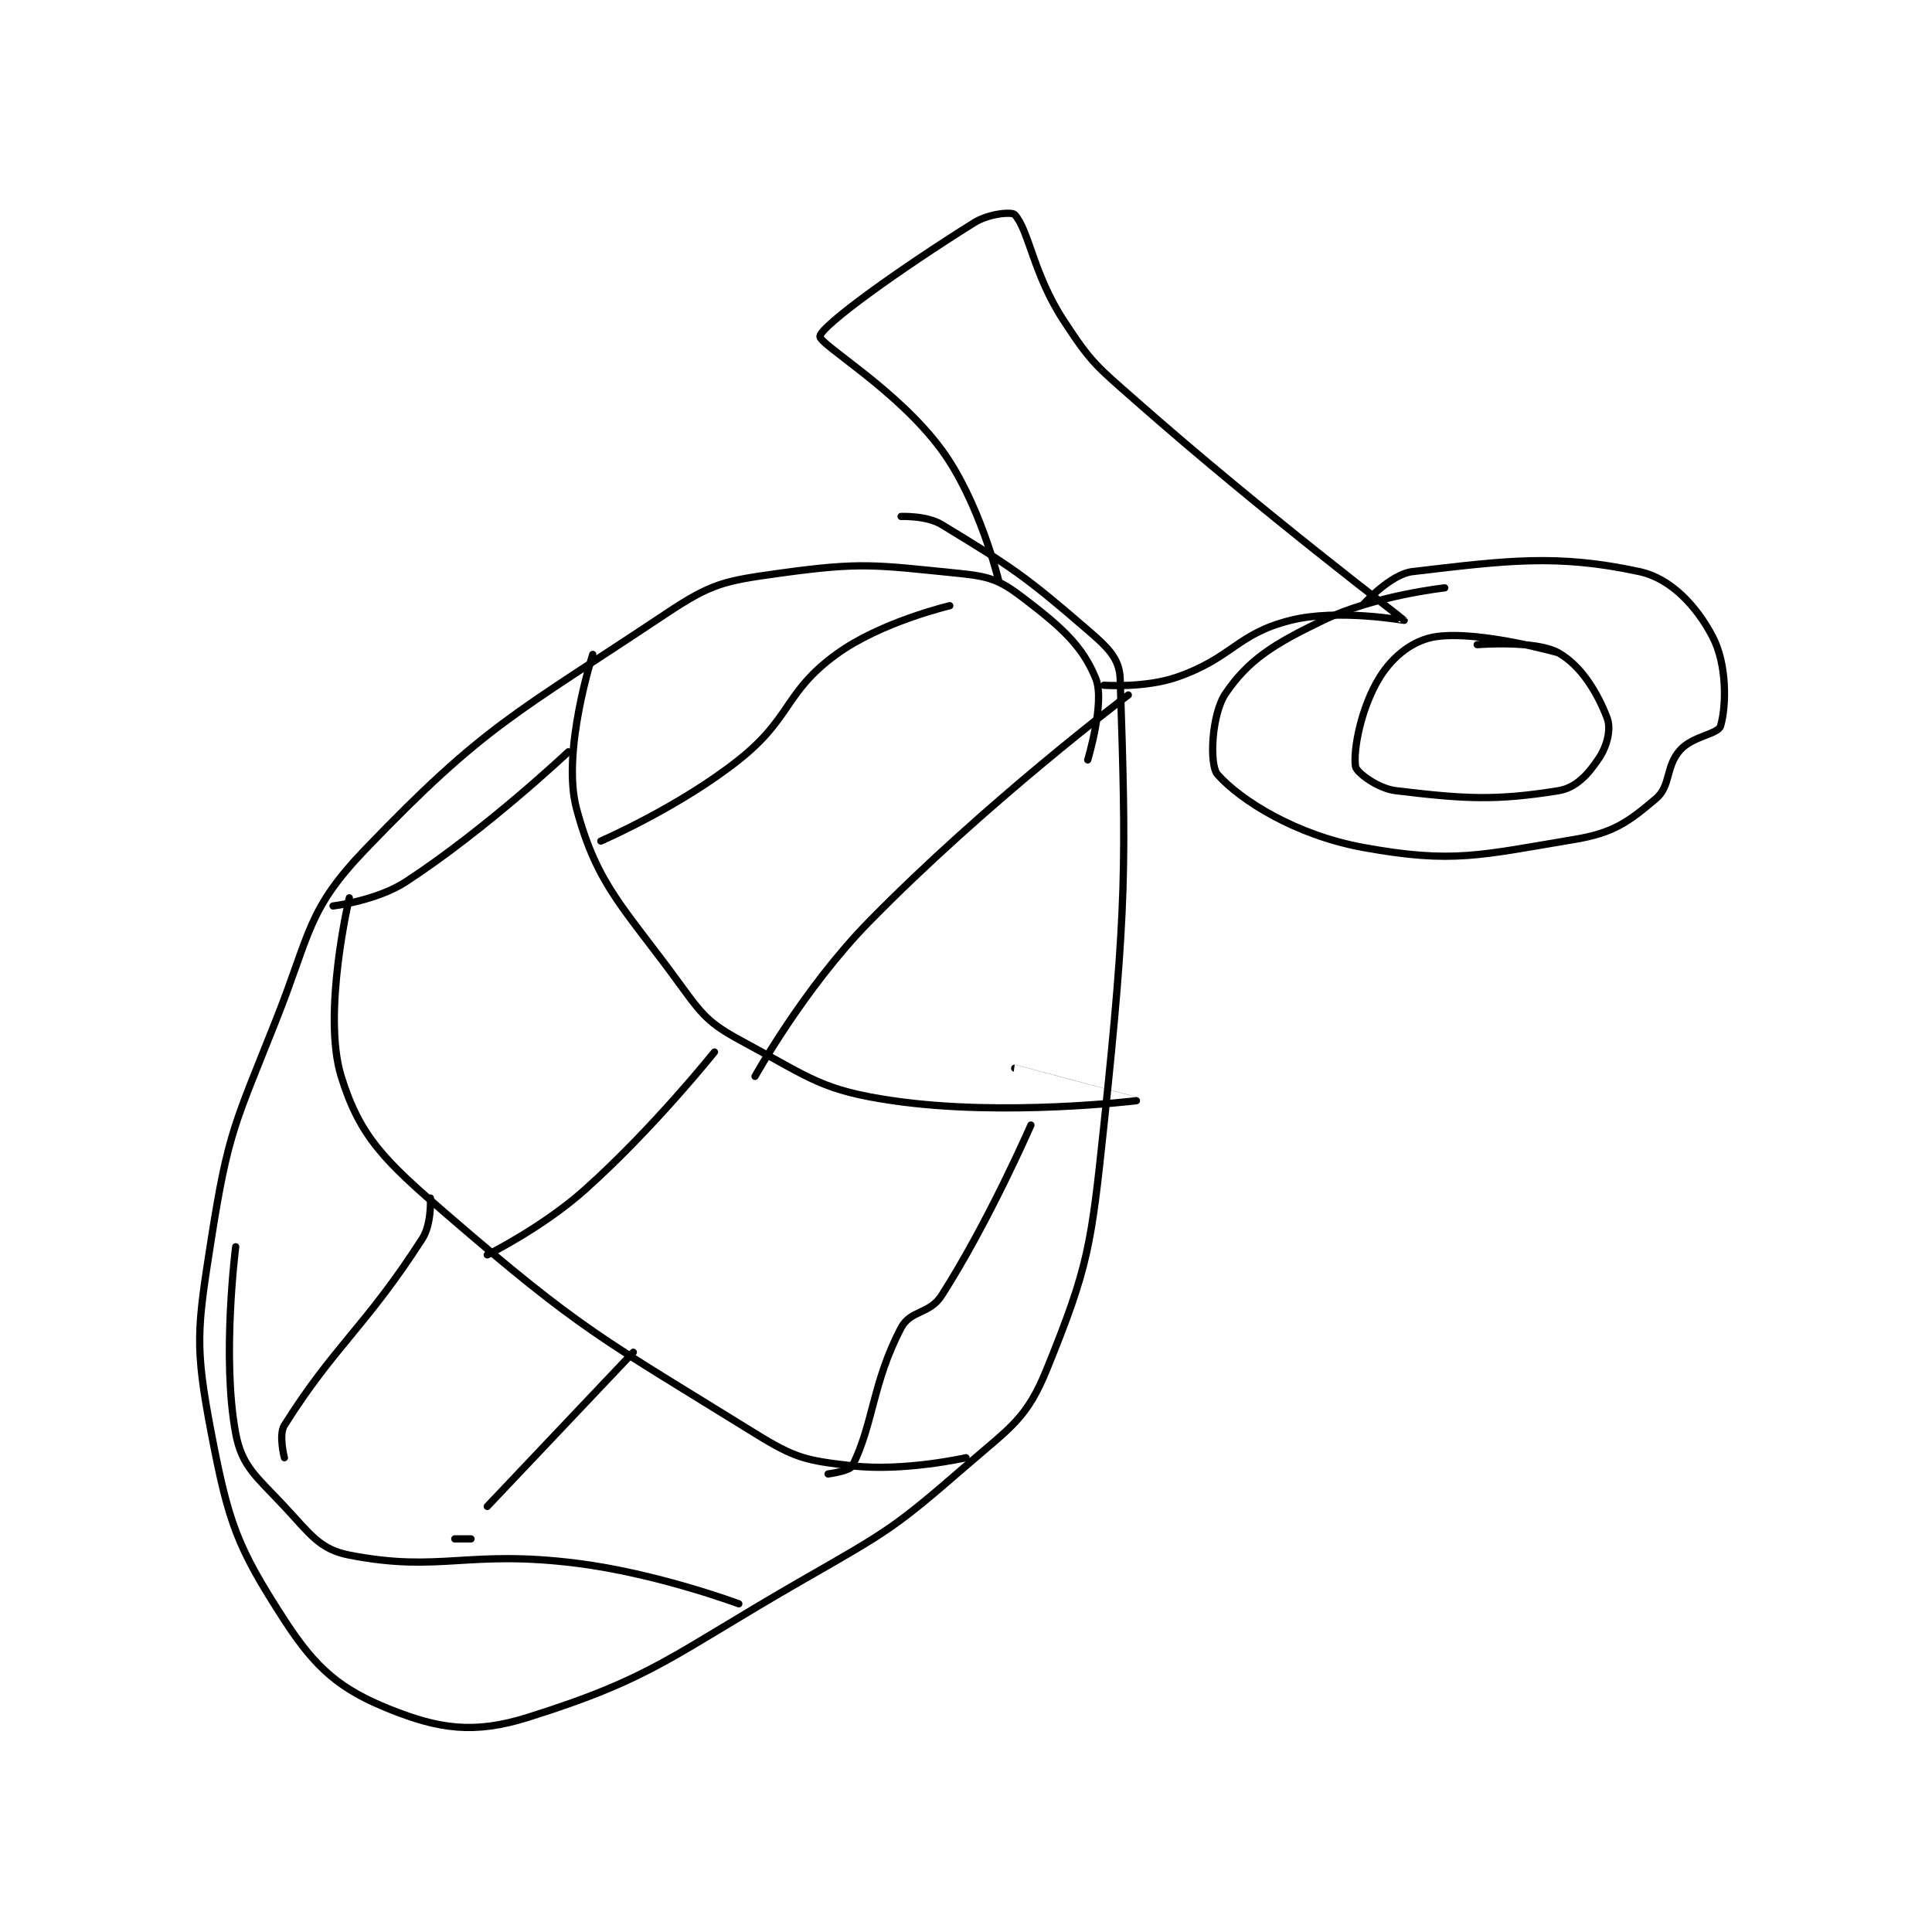 <?xml version="1.0" encoding="utf-8"?>
<!DOCTYPE svg PUBLIC "-//W3C//DTD SVG 1.1//EN" "http://www.w3.org/Graphics/SVG/1.1/DTD/svg11.dtd">
<svg viewBox="0 0 800 800" preserveAspectRatio="xMinYMin meet" xmlns="http://www.w3.org/2000/svg" version="1.1">
<g fill="none" stroke="black" stroke-linecap="round" stroke-linejoin="round" stroke-width="0.893">
<g transform="translate(87.52,88.864) scale(3.36) translate(-128,-137.783)">
<path id="0" d="M236 204.983 C236 204.983 238.158 197.879 237 194.983 C235.359 190.881 232.677 188.56 228 184.983 C225.108 182.772 223.851 182.369 220 181.983 C209.791 180.963 208.172 180.571 198 181.983 C191.206 182.927 189.696 183.186 184 186.983 C165.488 199.325 161.724 200.646 147 215.983 C139.798 223.486 140.257 226.229 136 236.983 C130.935 249.779 130.075 250.757 128 263.983 C126.238 275.218 125.933 277.19 128 287.983 C130.129 299.102 131.194 302.01 137 310.983 C140.91 317.027 143.925 319.553 150 321.983 C156.075 324.413 160.384 325.059 167 322.983 C182.596 318.091 184.721 315.329 201 305.983 C211.43 299.996 212.143 299.659 221 291.983 C226.623 287.11 228.499 286.164 231 279.983 C236.118 267.339 236.42 264.903 238 249.983 C240.837 223.187 240.738 217.489 240 194.983 C239.918 192.471 238.466 191.113 236 188.983 C228.15 182.204 226.62 181.23 218 175.983 C216.134 174.848 213 174.983 213 174.983 "/>
<path id="1" d="M175 191.983 C175 191.983 171.122 203.985 173 210.983 C175.592 220.644 178.909 223.19 186 232.983 C188.888 236.971 189.707 237.672 194 239.983 C201.94 244.259 203.31 245.716 212 246.983 C225.706 248.982 241.996 246.984 242 246.983 C242.002 246.983 227 242.983 227 242.983 "/>
<path id="2" d="M145 221.983 C145 221.983 141.623 236.258 144 243.983 C146.301 251.462 149.42 254.444 157 260.983 C173.793 275.471 176.08 276.253 195 287.983 C200.005 291.086 201.311 291.327 207 291.983 C213.339 292.715 221 290.983 221 290.983 "/>
<path id="3" d="M131 264.983 C131 264.983 129.252 278.661 131 287.983 C131.769 292.087 133.563 293.301 137 296.983 C140.17 300.38 141.339 302.272 145 302.983 C156.26 305.173 159.454 302.29 173 303.983 C182.934 305.225 193 308.983 193 308.983 "/>
<path id="4" d="M155 258.983 C155 258.983 155.165 262.172 154 263.983 C146.998 274.875 143.183 277.163 137 286.983 C136.266 288.149 137 290.983 137 290.983 "/>
<path id="5" d="M180 277.983 L162 296.983 "/>
<path id="6" d="M160 300.983 L158 300.983 "/>
<path id="7" d="M190 240.983 C190 240.983 182.452 250.437 174 257.983 C168.811 262.616 162 265.983 162 265.983 "/>
<path id="8" d="M172 203.983 C172 203.983 162.017 213.421 152 219.983 C148.397 222.344 143 222.983 143 222.983 "/>
<path id="9" d="M229 249.983 C229 249.983 223.84 261.858 218 270.983 C216.5 273.327 214.163 272.764 213 274.983 C209.462 281.738 209.605 286.774 207 291.983 C206.674 292.635 204 292.983 204 292.983 "/>
<path id="10" d="M219 185.983 C219 185.983 210.482 187.977 205 191.983 C198.589 196.668 199.558 199.782 193 204.983 C185.672 210.795 176 214.983 176 214.983 "/>
<path id="11" d="M241 196.983 C241 196.983 223.481 210.188 209 224.983 C201.017 233.14 195 243.983 195 243.983 "/>
<path id="12" d="M225 182.783 C225 182.783 222.635 173.104 218 166.783 C212.517 159.307 202.862 153.751 203 152.783 C203.195 151.419 212.941 144.446 222 138.783 C223.836 137.636 226.661 137.413 227 137.783 C228.751 139.693 229.302 145.113 233 150.783 C236.47 156.104 237.044 156.417 242 160.783 C257.802 174.704 274.849 187.569 275 187.783 C275.03 187.825 266.911 186.306 261 187.783 C254.35 189.446 253.886 192.388 247 194.783 C243.084 196.146 238 195.783 238 195.783 "/>
<path id="13" d="M270 185.783 C270 185.783 273.322 182.098 276 181.783 C287.587 180.42 293.79 179.576 304 181.783 C307.912 182.629 311.038 186.055 313 189.783 C314.776 193.157 314.728 198.234 314 200.783 C313.699 201.837 310.571 202.016 309 203.783 C307.171 205.84 307.906 208.17 306 209.783 C302.641 212.625 300.811 213.981 296 214.783 C284.379 216.72 281.001 217.784 270 215.783 C261.633 214.262 254.867 209.988 252 206.783 C250.96 205.621 251.25 199.34 253 196.783 C255.818 192.664 258.842 190.749 265 187.783 C271.382 184.711 280 183.783 280 183.783 "/>
<path id="14" d="M294 191.783 C294 191.783 284.408 189.046 279 189.783 C276.179 190.168 273.659 192.129 272 194.783 C269.721 198.429 268.701 203.692 269 205.783 C269.105 206.518 271.721 208.51 274 208.783 C282.503 209.804 286.269 210.02 294 208.783 C296.18 208.435 297.681 206.762 299 204.783 C300.019 203.255 300.537 201.18 300 199.783 C298.801 196.665 296.803 193.36 294 191.783 C291.181 190.197 284 190.783 284 190.783 "/>
</g>
</g>
</svg>
